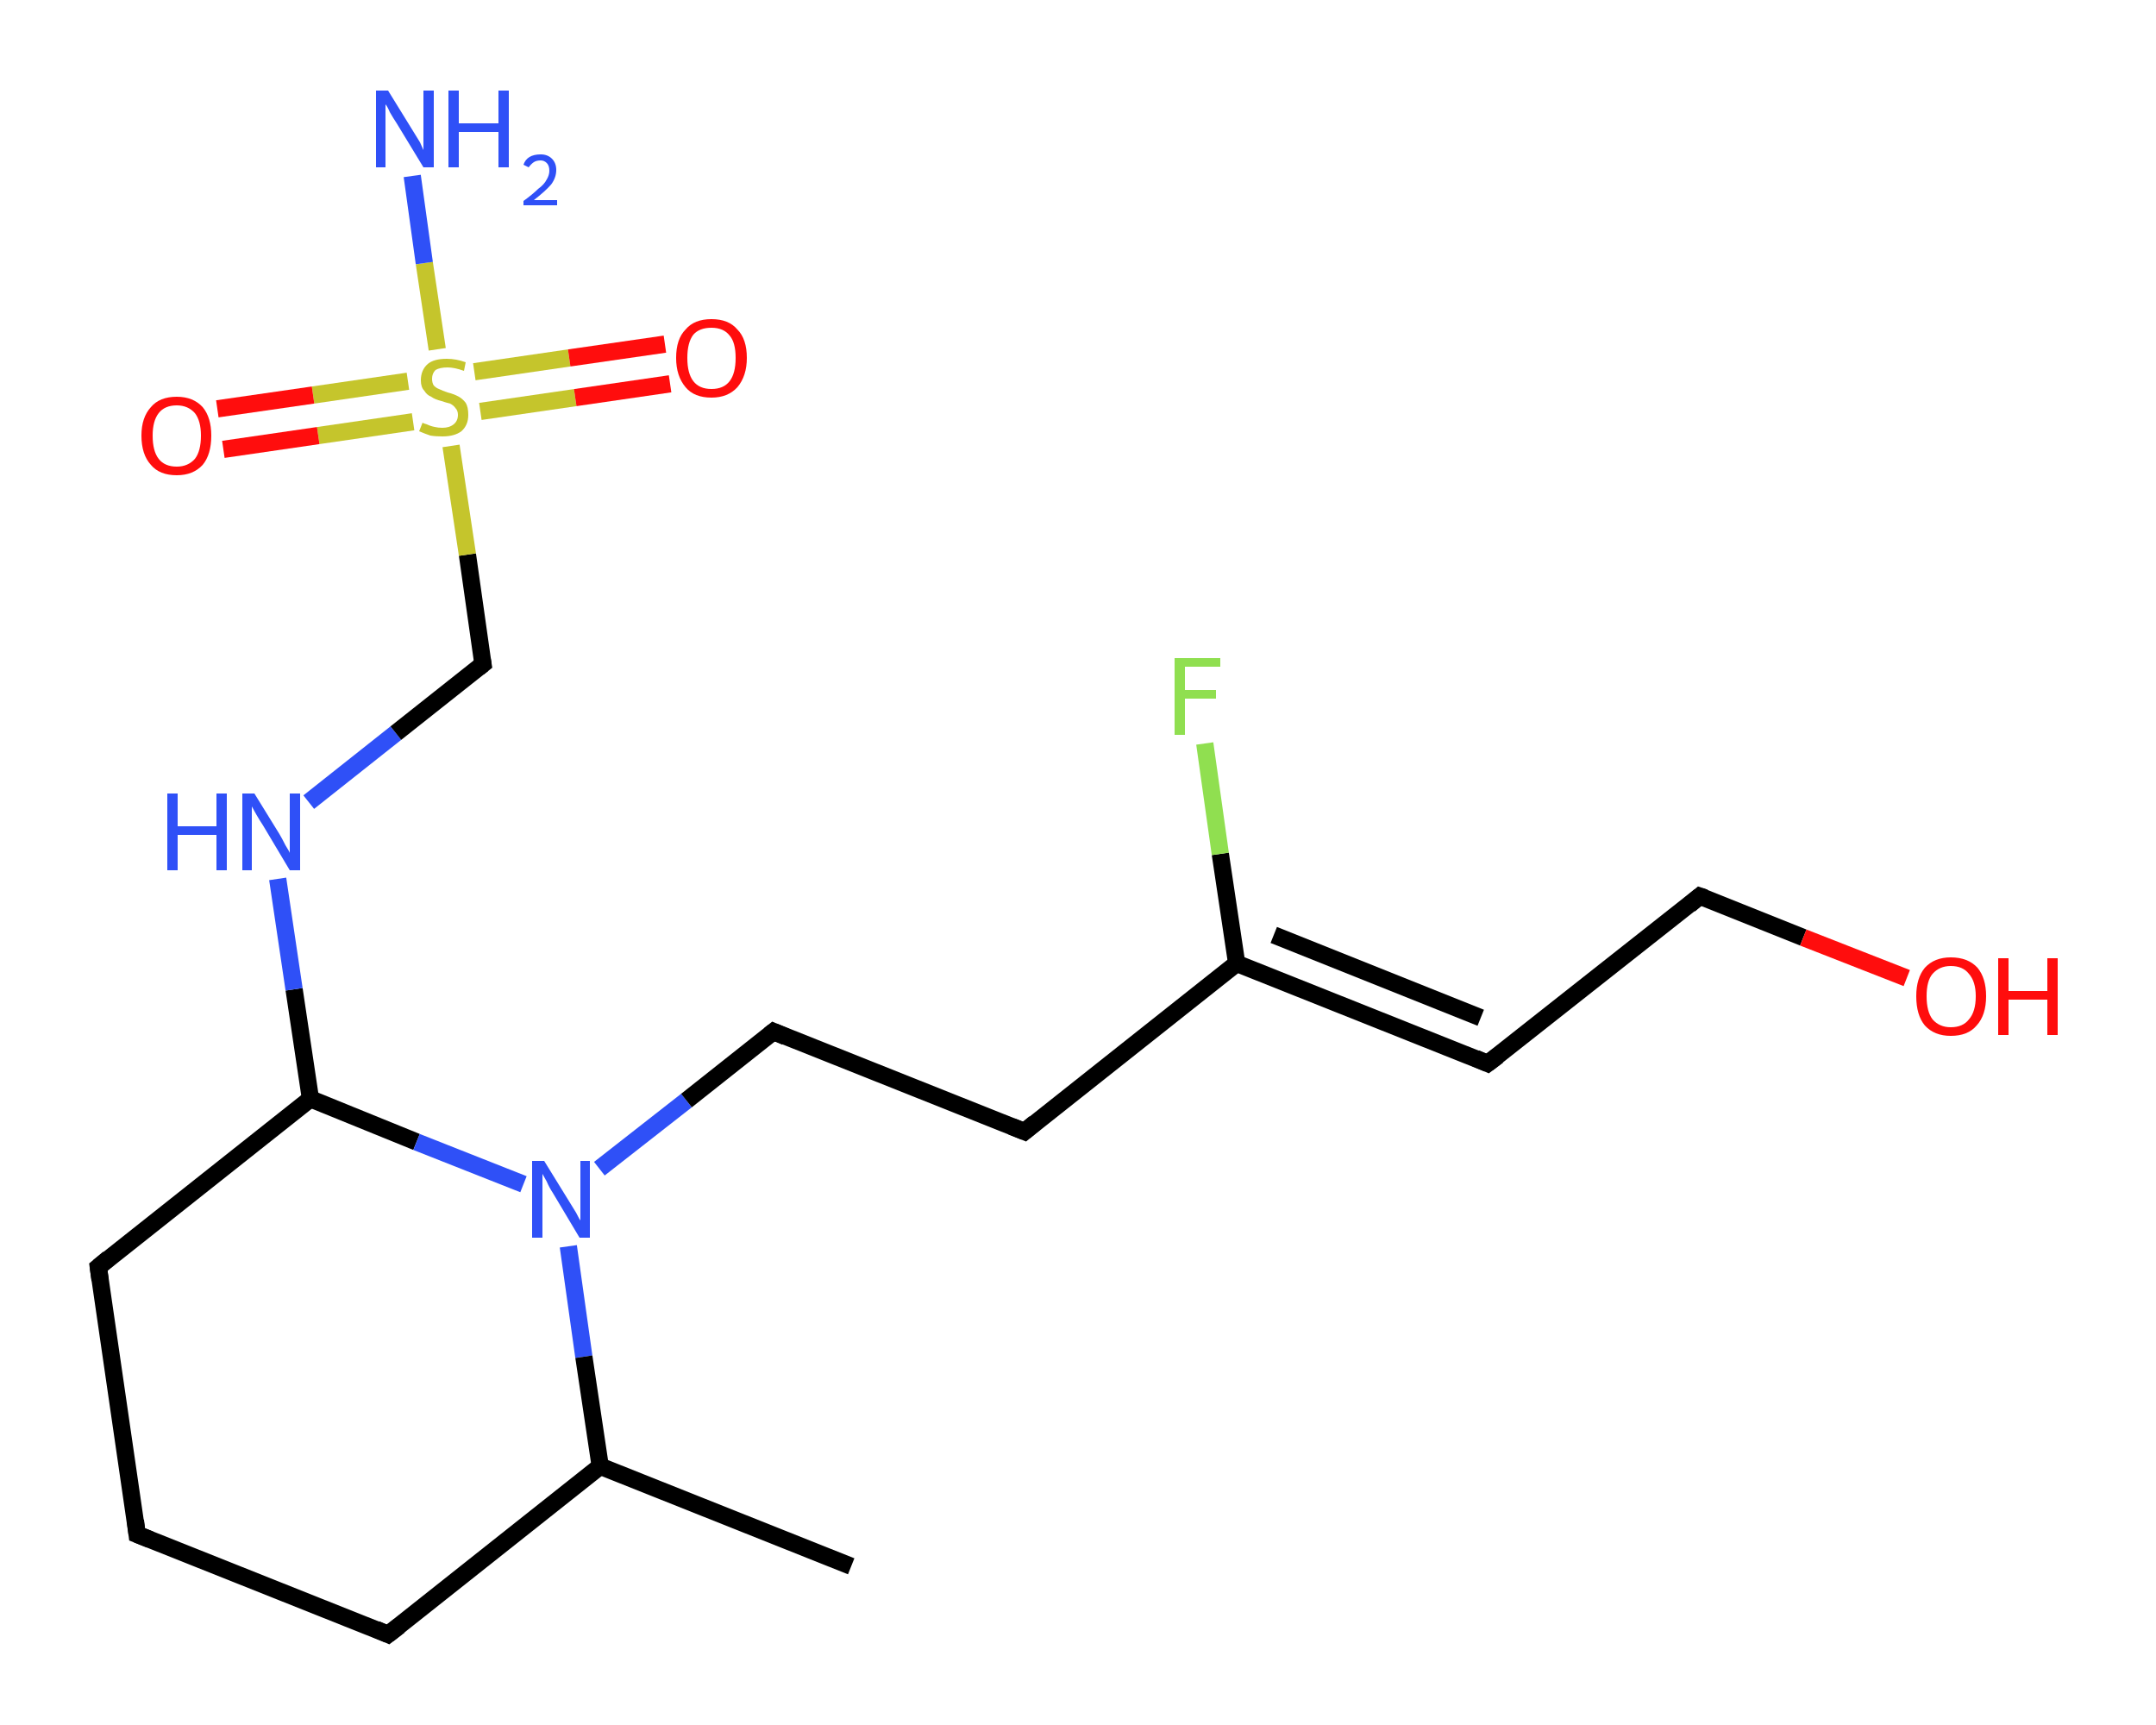 <?xml version='1.0' encoding='iso-8859-1'?>
<svg version='1.1' baseProfile='full'
              xmlns='http://www.w3.org/2000/svg'
                      xmlns:rdkit='http://www.rdkit.org/xml'
                      xmlns:xlink='http://www.w3.org/1999/xlink'
                  xml:space='preserve'
width='250px' height='200px' viewBox='0 0 250 200'>
<!-- END OF HEADER -->
<rect style='opacity:1.0;fill:#FFFFFF;stroke:none' width='250.0' height='200.0' x='0.0' y='0.0'> </rect>
<path class='bond-0 atom-0 atom-1' d='M 98.7,181.6 L 69.6,170.0' style='fill:none;fill-rule:evenodd;stroke:#000000;stroke-width:2.0px;stroke-linecap:butt;stroke-linejoin:miter;stroke-opacity:1' />
<path class='bond-1 atom-1 atom-2' d='M 69.6,170.0 L 45.0,189.5' style='fill:none;fill-rule:evenodd;stroke:#000000;stroke-width:2.0px;stroke-linecap:butt;stroke-linejoin:miter;stroke-opacity:1' />
<path class='bond-2 atom-2 atom-3' d='M 45.0,189.5 L 15.9,177.9' style='fill:none;fill-rule:evenodd;stroke:#000000;stroke-width:2.0px;stroke-linecap:butt;stroke-linejoin:miter;stroke-opacity:1' />
<path class='bond-3 atom-3 atom-4' d='M 15.9,177.9 L 11.4,146.9' style='fill:none;fill-rule:evenodd;stroke:#000000;stroke-width:2.0px;stroke-linecap:butt;stroke-linejoin:miter;stroke-opacity:1' />
<path class='bond-4 atom-4 atom-5' d='M 11.4,146.9 L 36.0,127.4' style='fill:none;fill-rule:evenodd;stroke:#000000;stroke-width:2.0px;stroke-linecap:butt;stroke-linejoin:miter;stroke-opacity:1' />
<path class='bond-5 atom-5 atom-6' d='M 36.0,127.4 L 34.1,114.7' style='fill:none;fill-rule:evenodd;stroke:#000000;stroke-width:2.0px;stroke-linecap:butt;stroke-linejoin:miter;stroke-opacity:1' />
<path class='bond-5 atom-5 atom-6' d='M 34.1,114.7 L 32.2,101.9' style='fill:none;fill-rule:evenodd;stroke:#2F50F7;stroke-width:2.0px;stroke-linecap:butt;stroke-linejoin:miter;stroke-opacity:1' />
<path class='bond-6 atom-6 atom-7' d='M 35.8,93.0 L 45.9,85.0' style='fill:none;fill-rule:evenodd;stroke:#2F50F7;stroke-width:2.0px;stroke-linecap:butt;stroke-linejoin:miter;stroke-opacity:1' />
<path class='bond-6 atom-6 atom-7' d='M 45.9,85.0 L 56.0,77.0' style='fill:none;fill-rule:evenodd;stroke:#000000;stroke-width:2.0px;stroke-linecap:butt;stroke-linejoin:miter;stroke-opacity:1' />
<path class='bond-7 atom-7 atom-8' d='M 56.0,77.0 L 54.2,64.3' style='fill:none;fill-rule:evenodd;stroke:#000000;stroke-width:2.0px;stroke-linecap:butt;stroke-linejoin:miter;stroke-opacity:1' />
<path class='bond-7 atom-7 atom-8' d='M 54.2,64.3 L 52.3,51.7' style='fill:none;fill-rule:evenodd;stroke:#C5C52C;stroke-width:2.0px;stroke-linecap:butt;stroke-linejoin:miter;stroke-opacity:1' />
<path class='bond-8 atom-8 atom-9' d='M 50.7,40.5 L 49.2,30.5' style='fill:none;fill-rule:evenodd;stroke:#C5C52C;stroke-width:2.0px;stroke-linecap:butt;stroke-linejoin:miter;stroke-opacity:1' />
<path class='bond-8 atom-8 atom-9' d='M 49.2,30.5 L 47.8,20.4' style='fill:none;fill-rule:evenodd;stroke:#2F50F7;stroke-width:2.0px;stroke-linecap:butt;stroke-linejoin:miter;stroke-opacity:1' />
<path class='bond-9 atom-8 atom-10' d='M 55.7,47.7 L 66.7,46.1' style='fill:none;fill-rule:evenodd;stroke:#C5C52C;stroke-width:2.0px;stroke-linecap:butt;stroke-linejoin:miter;stroke-opacity:1' />
<path class='bond-9 atom-8 atom-10' d='M 66.7,46.1 L 77.7,44.5' style='fill:none;fill-rule:evenodd;stroke:#FF0D0D;stroke-width:2.0px;stroke-linecap:butt;stroke-linejoin:miter;stroke-opacity:1' />
<path class='bond-9 atom-8 atom-10' d='M 55.0,43.1 L 66.0,41.5' style='fill:none;fill-rule:evenodd;stroke:#C5C52C;stroke-width:2.0px;stroke-linecap:butt;stroke-linejoin:miter;stroke-opacity:1' />
<path class='bond-9 atom-8 atom-10' d='M 66.0,41.5 L 77.1,39.9' style='fill:none;fill-rule:evenodd;stroke:#FF0D0D;stroke-width:2.0px;stroke-linecap:butt;stroke-linejoin:miter;stroke-opacity:1' />
<path class='bond-10 atom-8 atom-11' d='M 47.3,44.2 L 36.3,45.8' style='fill:none;fill-rule:evenodd;stroke:#C5C52C;stroke-width:2.0px;stroke-linecap:butt;stroke-linejoin:miter;stroke-opacity:1' />
<path class='bond-10 atom-8 atom-11' d='M 36.3,45.8 L 25.2,47.4' style='fill:none;fill-rule:evenodd;stroke:#FF0D0D;stroke-width:2.0px;stroke-linecap:butt;stroke-linejoin:miter;stroke-opacity:1' />
<path class='bond-10 atom-8 atom-11' d='M 47.9,48.9 L 36.9,50.5' style='fill:none;fill-rule:evenodd;stroke:#C5C52C;stroke-width:2.0px;stroke-linecap:butt;stroke-linejoin:miter;stroke-opacity:1' />
<path class='bond-10 atom-8 atom-11' d='M 36.9,50.5 L 25.9,52.1' style='fill:none;fill-rule:evenodd;stroke:#FF0D0D;stroke-width:2.0px;stroke-linecap:butt;stroke-linejoin:miter;stroke-opacity:1' />
<path class='bond-11 atom-5 atom-12' d='M 36.0,127.4 L 48.3,132.4' style='fill:none;fill-rule:evenodd;stroke:#000000;stroke-width:2.0px;stroke-linecap:butt;stroke-linejoin:miter;stroke-opacity:1' />
<path class='bond-11 atom-5 atom-12' d='M 48.3,132.4 L 60.7,137.3' style='fill:none;fill-rule:evenodd;stroke:#2F50F7;stroke-width:2.0px;stroke-linecap:butt;stroke-linejoin:miter;stroke-opacity:1' />
<path class='bond-12 atom-12 atom-13' d='M 69.5,135.5 L 79.6,127.6' style='fill:none;fill-rule:evenodd;stroke:#2F50F7;stroke-width:2.0px;stroke-linecap:butt;stroke-linejoin:miter;stroke-opacity:1' />
<path class='bond-12 atom-12 atom-13' d='M 79.6,127.6 L 89.7,119.6' style='fill:none;fill-rule:evenodd;stroke:#000000;stroke-width:2.0px;stroke-linecap:butt;stroke-linejoin:miter;stroke-opacity:1' />
<path class='bond-13 atom-13 atom-14' d='M 89.7,119.6 L 118.8,131.2' style='fill:none;fill-rule:evenodd;stroke:#000000;stroke-width:2.0px;stroke-linecap:butt;stroke-linejoin:miter;stroke-opacity:1' />
<path class='bond-14 atom-14 atom-15' d='M 118.8,131.2 L 143.4,111.7' style='fill:none;fill-rule:evenodd;stroke:#000000;stroke-width:2.0px;stroke-linecap:butt;stroke-linejoin:miter;stroke-opacity:1' />
<path class='bond-15 atom-15 atom-16' d='M 143.4,111.7 L 141.5,99.0' style='fill:none;fill-rule:evenodd;stroke:#000000;stroke-width:2.0px;stroke-linecap:butt;stroke-linejoin:miter;stroke-opacity:1' />
<path class='bond-15 atom-15 atom-16' d='M 141.5,99.0 L 139.7,86.2' style='fill:none;fill-rule:evenodd;stroke:#90DF50;stroke-width:2.0px;stroke-linecap:butt;stroke-linejoin:miter;stroke-opacity:1' />
<path class='bond-16 atom-15 atom-17' d='M 143.4,111.7 L 172.5,123.3' style='fill:none;fill-rule:evenodd;stroke:#000000;stroke-width:2.0px;stroke-linecap:butt;stroke-linejoin:miter;stroke-opacity:1' />
<path class='bond-16 atom-15 atom-17' d='M 147.7,108.4 L 171.7,118.0' style='fill:none;fill-rule:evenodd;stroke:#000000;stroke-width:2.0px;stroke-linecap:butt;stroke-linejoin:miter;stroke-opacity:1' />
<path class='bond-17 atom-17 atom-18' d='M 172.5,123.3 L 197.1,103.9' style='fill:none;fill-rule:evenodd;stroke:#000000;stroke-width:2.0px;stroke-linecap:butt;stroke-linejoin:miter;stroke-opacity:1' />
<path class='bond-18 atom-18 atom-19' d='M 197.1,103.9 L 209.1,108.7' style='fill:none;fill-rule:evenodd;stroke:#000000;stroke-width:2.0px;stroke-linecap:butt;stroke-linejoin:miter;stroke-opacity:1' />
<path class='bond-18 atom-18 atom-19' d='M 209.1,108.7 L 221.1,113.4' style='fill:none;fill-rule:evenodd;stroke:#FF0D0D;stroke-width:2.0px;stroke-linecap:butt;stroke-linejoin:miter;stroke-opacity:1' />
<path class='bond-19 atom-12 atom-1' d='M 65.9,144.5 L 67.7,157.3' style='fill:none;fill-rule:evenodd;stroke:#2F50F7;stroke-width:2.0px;stroke-linecap:butt;stroke-linejoin:miter;stroke-opacity:1' />
<path class='bond-19 atom-12 atom-1' d='M 67.7,157.3 L 69.6,170.0' style='fill:none;fill-rule:evenodd;stroke:#000000;stroke-width:2.0px;stroke-linecap:butt;stroke-linejoin:miter;stroke-opacity:1' />
<path d='M 46.3,188.5 L 45.0,189.5 L 43.6,188.9' style='fill:none;stroke:#000000;stroke-width:2.0px;stroke-linecap:butt;stroke-linejoin:miter;stroke-opacity:1;' />
<path d='M 17.4,178.5 L 15.9,177.9 L 15.7,176.3' style='fill:none;stroke:#000000;stroke-width:2.0px;stroke-linecap:butt;stroke-linejoin:miter;stroke-opacity:1;' />
<path d='M 11.6,148.4 L 11.4,146.9 L 12.6,145.9' style='fill:none;stroke:#000000;stroke-width:2.0px;stroke-linecap:butt;stroke-linejoin:miter;stroke-opacity:1;' />
<path d='M 55.5,77.4 L 56.0,77.0 L 55.9,76.4' style='fill:none;stroke:#000000;stroke-width:2.0px;stroke-linecap:butt;stroke-linejoin:miter;stroke-opacity:1;' />
<path d='M 89.2,120.0 L 89.7,119.6 L 91.1,120.2' style='fill:none;stroke:#000000;stroke-width:2.0px;stroke-linecap:butt;stroke-linejoin:miter;stroke-opacity:1;' />
<path d='M 117.3,130.6 L 118.8,131.2 L 120.0,130.2' style='fill:none;stroke:#000000;stroke-width:2.0px;stroke-linecap:butt;stroke-linejoin:miter;stroke-opacity:1;' />
<path d='M 171.1,122.7 L 172.5,123.3 L 173.7,122.4' style='fill:none;stroke:#000000;stroke-width:2.0px;stroke-linecap:butt;stroke-linejoin:miter;stroke-opacity:1;' />
<path d='M 195.9,104.9 L 197.1,103.9 L 197.7,104.1' style='fill:none;stroke:#000000;stroke-width:2.0px;stroke-linecap:butt;stroke-linejoin:miter;stroke-opacity:1;' />
<path class='atom-6' d='M 19.4 92.0
L 20.6 92.0
L 20.6 95.8
L 25.1 95.8
L 25.1 92.0
L 26.3 92.0
L 26.3 100.9
L 25.1 100.9
L 25.1 96.8
L 20.6 96.8
L 20.6 100.9
L 19.4 100.9
L 19.4 92.0
' fill='#2F50F7'/>
<path class='atom-6' d='M 29.5 92.0
L 32.4 96.7
Q 32.7 97.2, 33.1 98.0
Q 33.6 98.8, 33.6 98.9
L 33.6 92.0
L 34.8 92.0
L 34.8 100.9
L 33.6 100.9
L 30.5 95.7
Q 30.1 95.1, 29.7 94.4
Q 29.3 93.7, 29.2 93.5
L 29.2 100.9
L 28.1 100.9
L 28.1 92.0
L 29.5 92.0
' fill='#2F50F7'/>
<path class='atom-8' d='M 49.0 49.0
Q 49.1 49.1, 49.5 49.2
Q 49.9 49.4, 50.4 49.5
Q 50.8 49.6, 51.3 49.6
Q 52.1 49.6, 52.6 49.2
Q 53.1 48.8, 53.1 48.1
Q 53.1 47.6, 52.8 47.3
Q 52.6 47.0, 52.2 46.8
Q 51.8 46.7, 51.2 46.5
Q 50.4 46.3, 50.0 46.0
Q 49.5 45.8, 49.2 45.3
Q 48.8 44.9, 48.8 44.1
Q 48.8 42.9, 49.6 42.2
Q 50.3 41.6, 51.8 41.6
Q 52.9 41.6, 54.0 42.0
L 53.8 43.0
Q 52.7 42.6, 51.9 42.6
Q 51.0 42.6, 50.5 42.9
Q 50.1 43.3, 50.1 43.9
Q 50.1 44.4, 50.3 44.7
Q 50.6 45.0, 50.9 45.1
Q 51.3 45.3, 51.9 45.5
Q 52.7 45.7, 53.2 46.0
Q 53.6 46.2, 54.0 46.7
Q 54.3 47.2, 54.3 48.1
Q 54.3 49.3, 53.5 50.0
Q 52.7 50.6, 51.3 50.6
Q 50.5 50.6, 49.9 50.5
Q 49.3 50.3, 48.6 50.0
L 49.0 49.0
' fill='#C5C52C'/>
<path class='atom-9' d='M 45.0 10.5
L 47.9 15.2
Q 48.2 15.7, 48.7 16.5
Q 49.1 17.4, 49.1 17.4
L 49.1 10.5
L 50.3 10.5
L 50.3 19.4
L 49.1 19.4
L 46.0 14.3
Q 45.6 13.7, 45.2 13.0
Q 44.9 12.3, 44.7 12.1
L 44.7 19.4
L 43.6 19.4
L 43.6 10.5
L 45.0 10.5
' fill='#2F50F7'/>
<path class='atom-9' d='M 52.0 10.5
L 53.2 10.5
L 53.2 14.3
L 57.8 14.3
L 57.8 10.5
L 59.0 10.5
L 59.0 19.4
L 57.8 19.4
L 57.8 15.3
L 53.2 15.3
L 53.2 19.4
L 52.0 19.4
L 52.0 10.5
' fill='#2F50F7'/>
<path class='atom-9' d='M 60.7 19.1
Q 60.9 18.5, 61.4 18.2
Q 61.9 17.9, 62.7 17.9
Q 63.5 17.9, 64.0 18.4
Q 64.5 18.9, 64.5 19.7
Q 64.5 20.6, 63.9 21.4
Q 63.2 22.2, 61.9 23.2
L 64.6 23.2
L 64.6 23.8
L 60.7 23.8
L 60.7 23.3
Q 61.8 22.5, 62.4 21.9
Q 63.1 21.4, 63.4 20.8
Q 63.7 20.3, 63.7 19.8
Q 63.7 19.2, 63.4 18.9
Q 63.1 18.6, 62.7 18.6
Q 62.2 18.6, 61.9 18.8
Q 61.6 19.0, 61.3 19.4
L 60.7 19.1
' fill='#2F50F7'/>
<path class='atom-10' d='M 78.4 41.5
Q 78.4 39.3, 79.5 38.2
Q 80.5 37.0, 82.5 37.0
Q 84.5 37.0, 85.5 38.2
Q 86.6 39.3, 86.6 41.5
Q 86.6 43.6, 85.5 44.9
Q 84.4 46.1, 82.5 46.1
Q 80.5 46.1, 79.5 44.9
Q 78.4 43.6, 78.4 41.5
M 82.5 45.1
Q 83.9 45.1, 84.6 44.2
Q 85.3 43.3, 85.3 41.5
Q 85.3 39.7, 84.6 38.9
Q 83.9 38.0, 82.5 38.0
Q 81.1 38.0, 80.4 38.8
Q 79.7 39.7, 79.7 41.5
Q 79.7 43.3, 80.4 44.2
Q 81.1 45.1, 82.5 45.1
' fill='#FF0D0D'/>
<path class='atom-11' d='M 16.4 50.5
Q 16.4 48.4, 17.5 47.2
Q 18.5 46.0, 20.5 46.0
Q 22.4 46.0, 23.5 47.2
Q 24.5 48.4, 24.5 50.5
Q 24.5 52.7, 23.5 53.9
Q 22.4 55.1, 20.5 55.1
Q 18.5 55.1, 17.5 53.9
Q 16.4 52.7, 16.4 50.5
M 20.5 54.1
Q 21.8 54.1, 22.6 53.2
Q 23.3 52.3, 23.3 50.5
Q 23.3 48.8, 22.6 47.9
Q 21.8 47.0, 20.5 47.0
Q 19.1 47.0, 18.4 47.9
Q 17.7 48.8, 17.7 50.5
Q 17.7 52.3, 18.4 53.2
Q 19.1 54.1, 20.5 54.1
' fill='#FF0D0D'/>
<path class='atom-12' d='M 63.1 134.6
L 66.0 139.3
Q 66.3 139.8, 66.8 140.6
Q 67.2 141.4, 67.3 141.5
L 67.3 134.6
L 68.4 134.6
L 68.4 143.5
L 67.2 143.5
L 64.1 138.3
Q 63.7 137.7, 63.4 137.0
Q 63.0 136.3, 62.9 136.1
L 62.9 143.5
L 61.7 143.5
L 61.7 134.6
L 63.1 134.6
' fill='#2F50F7'/>
<path class='atom-16' d='M 136.2 76.3
L 141.5 76.3
L 141.5 77.3
L 137.4 77.3
L 137.4 80.0
L 141.0 80.0
L 141.0 81.0
L 137.4 81.0
L 137.4 85.2
L 136.2 85.2
L 136.2 76.3
' fill='#90DF50'/>
<path class='atom-19' d='M 222.2 115.5
Q 222.2 113.4, 223.2 112.2
Q 224.3 111.0, 226.2 111.0
Q 228.2 111.0, 229.3 112.2
Q 230.3 113.4, 230.3 115.5
Q 230.3 117.7, 229.2 118.9
Q 228.2 120.1, 226.2 120.1
Q 224.3 120.1, 223.2 118.9
Q 222.2 117.7, 222.2 115.5
M 226.2 119.1
Q 227.6 119.1, 228.3 118.2
Q 229.1 117.3, 229.1 115.5
Q 229.1 113.8, 228.3 112.9
Q 227.6 112.0, 226.2 112.0
Q 224.9 112.0, 224.1 112.9
Q 223.4 113.7, 223.4 115.5
Q 223.4 117.3, 224.1 118.2
Q 224.9 119.1, 226.2 119.1
' fill='#FF0D0D'/>
<path class='atom-19' d='M 231.7 111.1
L 232.9 111.1
L 232.9 114.9
L 237.4 114.9
L 237.4 111.1
L 238.6 111.1
L 238.6 120.0
L 237.4 120.0
L 237.4 115.9
L 232.9 115.9
L 232.9 120.0
L 231.7 120.0
L 231.7 111.1
' fill='#FF0D0D'/>
</svg>
